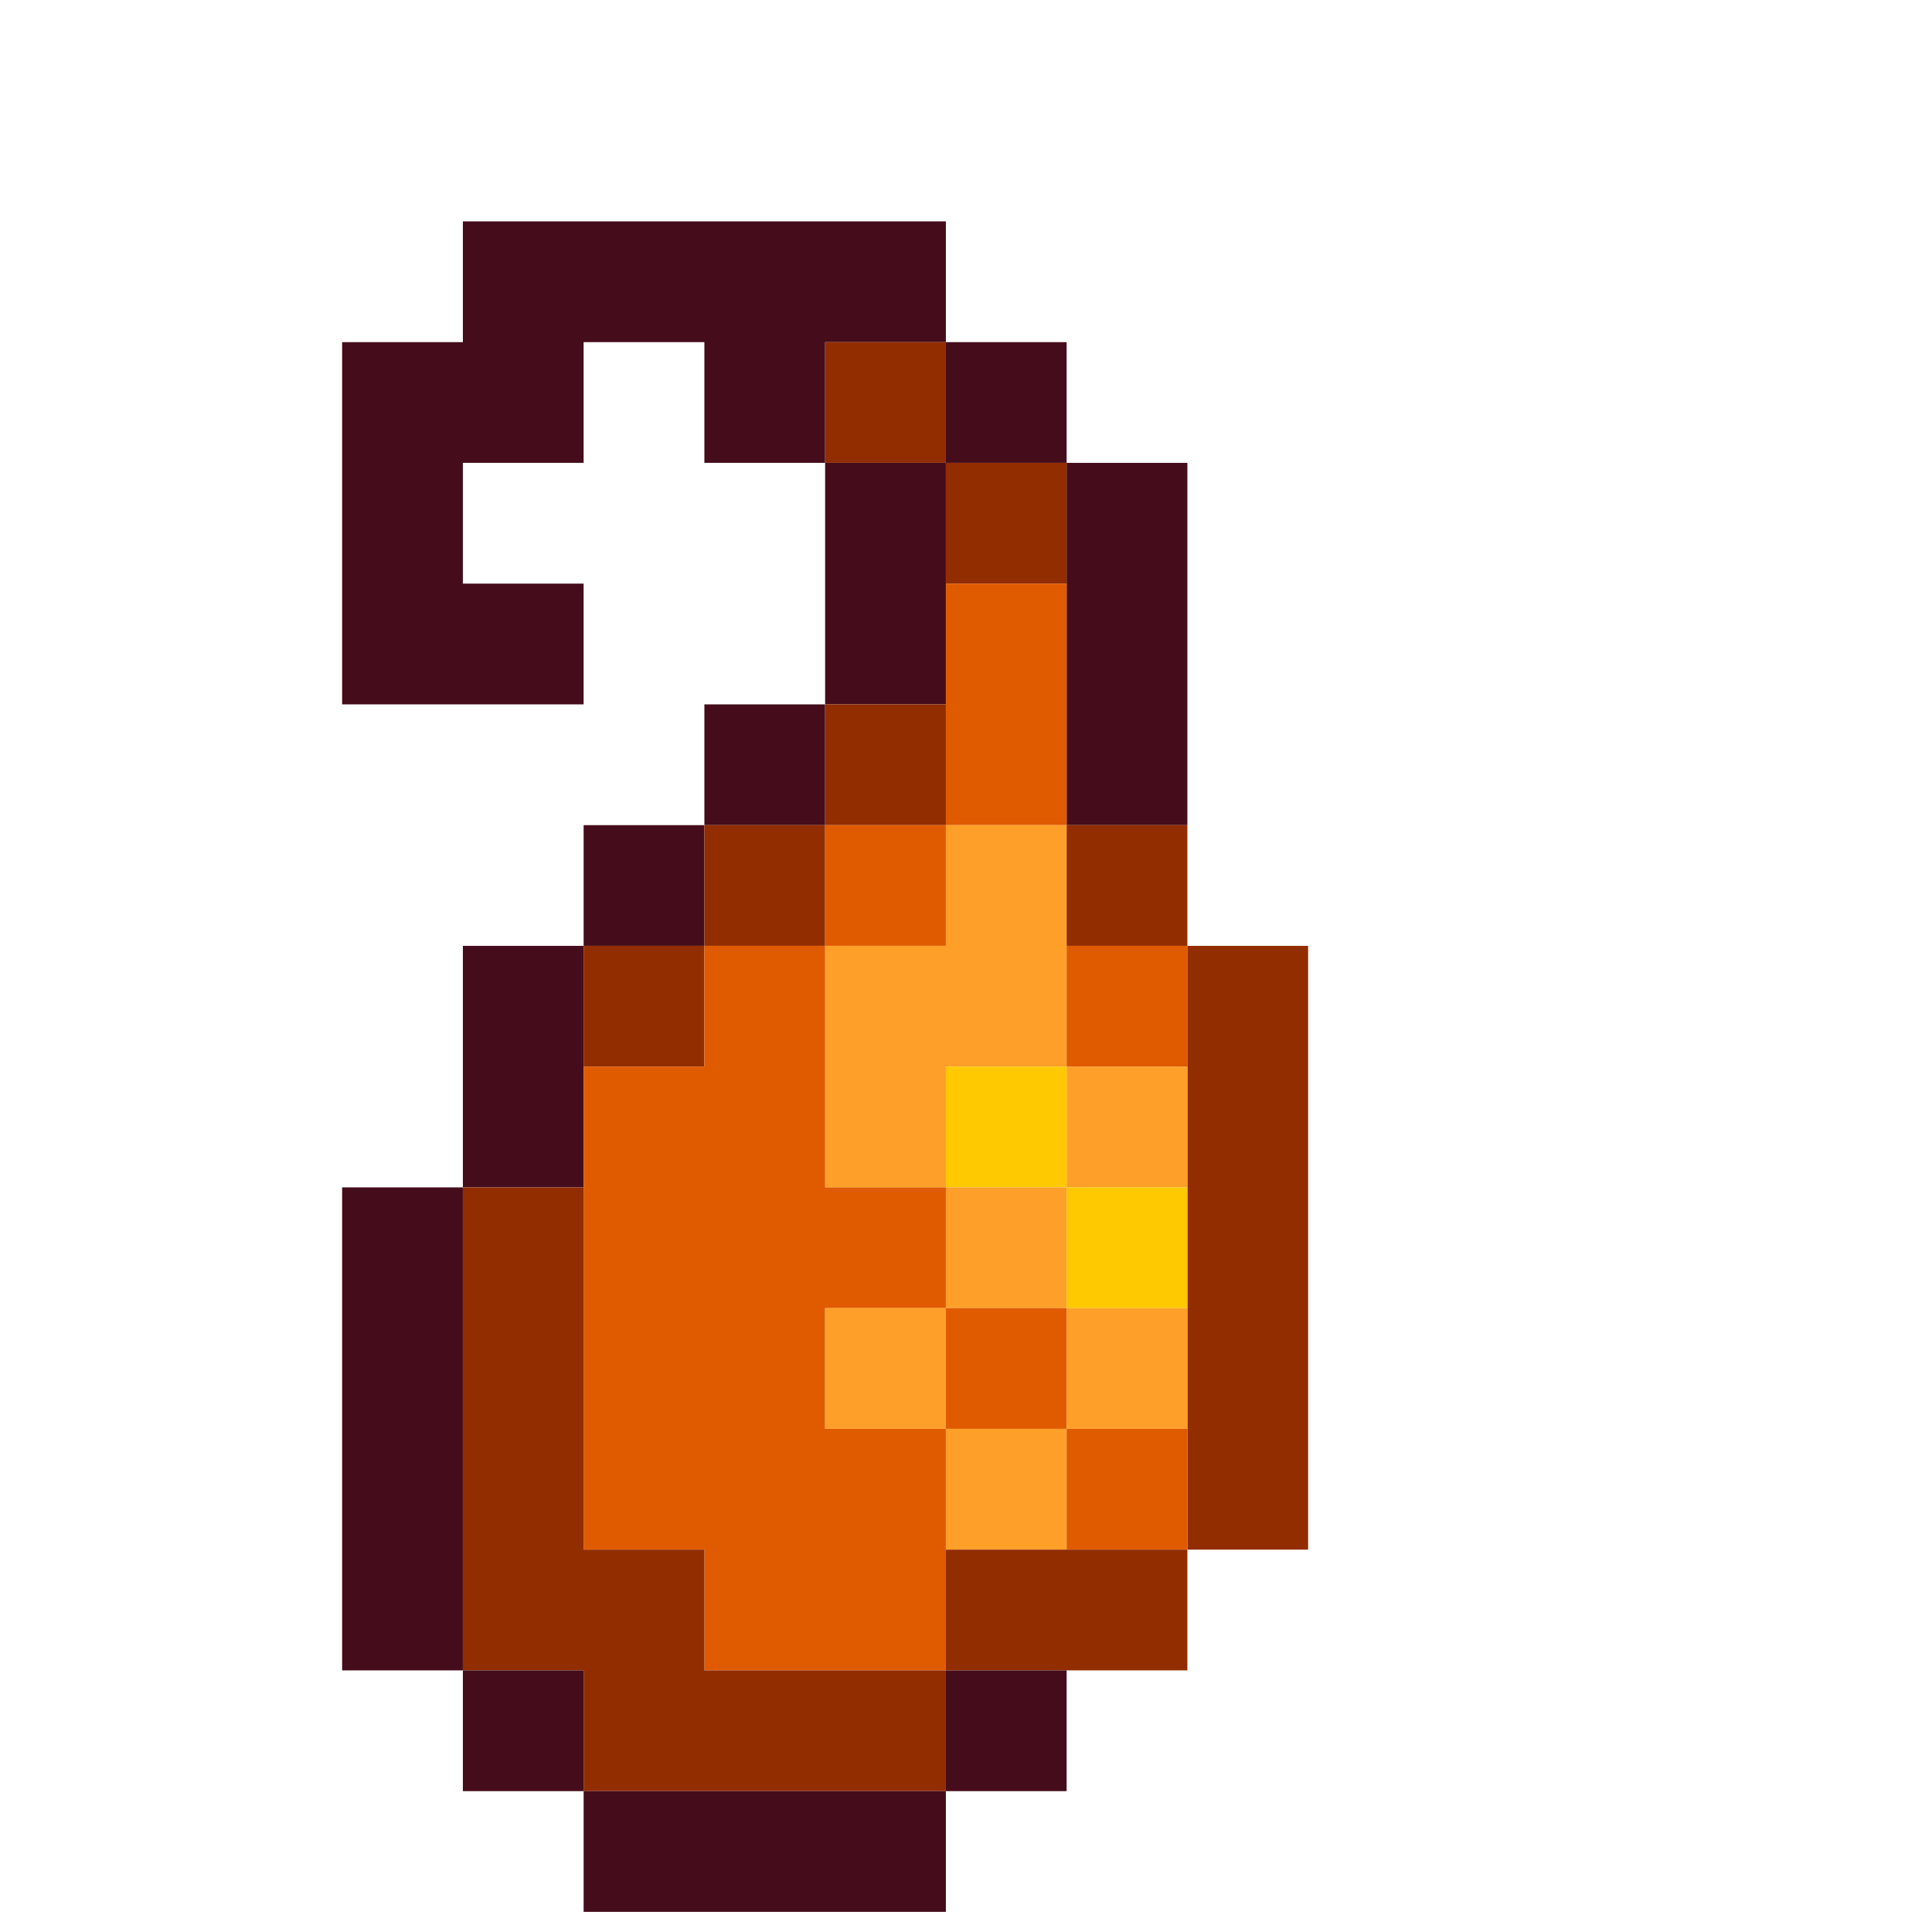 <?xml version="1.0" encoding="UTF-8"?>
<!DOCTYPE svg PUBLIC "-//W3C//DTD SVG 1.1//EN" "http://www.w3.org/Graphics/SVG/1.1/DTD/svg11.dtd">
<svg xmlns="http://www.w3.org/2000/svg" version="1.1" width="48px" height="48px" style="shape-rendering:geometricPrecision; text-rendering:geometricPrecision; image-rendering:optimizeQuality; fill-rule:evenodd; clip-rule:evenodd" xmlns:xlink="http://www.w3.org/1999/xlink">
<g><path style="opacity:1" fill="#450d1b" d="M 23.5,8.5 C 22.5,8.5 21.5,8.5 20.5,8.5C 20.5,9.5 20.5,10.5 20.5,11.5C 19.5,11.5 18.5,11.5 17.5,11.5C 17.5,10.5 17.5,9.5 17.5,8.5C 16.5,8.5 15.5,8.5 14.5,8.5C 14.5,9.5 14.5,10.5 14.5,11.5C 13.5,11.5 12.5,11.5 11.5,11.5C 11.5,12.5 11.5,13.5 11.5,14.5C 12.5,14.5 13.5,14.5 14.5,14.5C 14.5,15.5 14.5,16.5 14.5,17.5C 12.5,17.5 10.5,17.5 8.5,17.5C 8.5,14.5 8.5,11.5 8.5,8.5C 9.5,8.5 10.5,8.5 11.5,8.5C 11.5,7.5 11.5,6.5 11.5,5.5C 15.5,5.5 19.5,5.5 23.5,5.5C 23.5,6.5 23.5,7.5 23.5,8.5 Z"/></g>
<g><path style="opacity:1" fill="#922d00" d="M 23.5,8.5 C 23.5,9.5 23.5,10.5 23.5,11.5C 22.5,11.5 21.5,11.5 20.5,11.5C 20.5,10.5 20.5,9.5 20.5,8.5C 21.5,8.5 22.5,8.5 23.5,8.5 Z"/></g>
<g><path style="opacity:1" fill="#450d1b" d="M 23.5,8.5 C 24.5,8.5 25.5,8.5 26.5,8.5C 26.5,9.5 26.5,10.5 26.5,11.5C 25.5,11.5 24.5,11.5 23.5,11.5C 23.5,10.5 23.5,9.5 23.5,8.5 Z"/></g>
<g><path style="opacity:1" fill="#450d1b" d="M 20.5,11.5 C 21.5,11.5 22.5,11.5 23.5,11.5C 23.5,12.5 23.5,13.5 23.5,14.5C 23.5,15.5 23.5,16.5 23.5,17.5C 22.5,17.5 21.5,17.5 20.5,17.5C 20.5,15.5 20.5,13.5 20.5,11.5 Z"/></g>
<g><path style="opacity:1" fill="#922d00" d="M 23.5,11.5 C 24.5,11.5 25.5,11.5 26.5,11.5C 26.5,12.5 26.5,13.5 26.5,14.5C 25.5,14.5 24.5,14.5 23.5,14.5C 23.5,13.5 23.5,12.5 23.5,11.5 Z"/></g>
<g><path style="opacity:1" fill="#450d1b" d="M 26.5,11.5 C 27.5,11.5 28.5,11.5 29.5,11.5C 29.5,14.5 29.5,17.5 29.5,20.5C 28.5,20.5 27.5,20.5 26.5,20.5C 26.5,18.5 26.5,16.5 26.5,14.5C 26.5,13.5 26.5,12.5 26.5,11.5 Z"/></g>
<g><path style="opacity:1" fill="#e05b00" d="M 23.5,14.5 C 24.5,14.5 25.5,14.5 26.5,14.5C 26.5,16.5 26.5,18.5 26.5,20.5C 25.5,20.5 24.5,20.5 23.5,20.5C 23.5,19.5 23.5,18.5 23.5,17.5C 23.5,16.5 23.5,15.5 23.5,14.5 Z"/></g>
<g><path style="opacity:1" fill="#450d1b" d="M 20.5,17.5 C 20.5,18.5 20.5,19.5 20.5,20.5C 19.5,20.5 18.5,20.5 17.5,20.5C 17.5,19.5 17.5,18.5 17.5,17.5C 18.5,17.5 19.5,17.5 20.5,17.5 Z"/></g>
<g><path style="opacity:1" fill="#922d00" d="M 20.5,17.5 C 21.5,17.5 22.5,17.5 23.5,17.5C 23.5,18.5 23.5,19.5 23.5,20.5C 22.5,20.5 21.5,20.5 20.5,20.5C 20.5,19.5 20.5,18.5 20.5,17.5 Z"/></g>
<g><path style="opacity:1" fill="#450d1b" d="M 17.5,20.5 C 17.5,21.5 17.5,22.5 17.5,23.5C 16.5,23.5 15.5,23.5 14.5,23.5C 14.5,22.5 14.5,21.5 14.5,20.5C 15.5,20.5 16.5,20.5 17.5,20.5 Z"/></g>
<g><path style="opacity:1" fill="#922d00" d="M 17.5,20.5 C 18.5,20.5 19.5,20.5 20.5,20.5C 20.5,21.5 20.5,22.5 20.5,23.5C 19.5,23.5 18.5,23.5 17.5,23.5C 17.5,22.5 17.5,21.5 17.5,20.5 Z"/></g>
<g><path style="opacity:1" fill="#e05b00" d="M 20.5,20.5 C 21.5,20.5 22.5,20.5 23.5,20.5C 23.5,21.5 23.5,22.5 23.5,23.5C 22.5,23.5 21.5,23.5 20.5,23.5C 20.5,22.5 20.5,21.5 20.5,20.5 Z"/></g>
<g><path style="opacity:1" fill="#fe9f29" d="M 23.5,20.5 C 24.5,20.5 25.5,20.5 26.5,20.5C 26.5,21.5 26.5,22.5 26.5,23.5C 26.5,24.5 26.5,25.5 26.5,26.5C 25.5,26.5 24.5,26.5 23.5,26.5C 23.5,27.5 23.5,28.5 23.5,29.5C 22.5,29.5 21.5,29.5 20.5,29.5C 20.5,27.5 20.5,25.5 20.5,23.5C 21.5,23.5 22.5,23.5 23.5,23.5C 23.5,22.5 23.5,21.5 23.5,20.5 Z"/></g>
<g><path style="opacity:1" fill="#922d00" d="M 26.5,20.5 C 27.5,20.5 28.5,20.5 29.5,20.5C 29.5,21.5 29.5,22.5 29.5,23.5C 28.5,23.5 27.5,23.5 26.5,23.5C 26.5,22.5 26.5,21.5 26.5,20.5 Z"/></g>
<g><path style="opacity:1" fill="#450d1b" d="M 14.5,23.5 C 14.5,24.5 14.5,25.5 14.5,26.5C 14.5,27.5 14.5,28.5 14.5,29.5C 13.5,29.5 12.5,29.5 11.5,29.5C 11.5,27.5 11.5,25.5 11.5,23.5C 12.5,23.5 13.5,23.5 14.5,23.5 Z"/></g>
<g><path style="opacity:1" fill="#922d00" d="M 14.5,23.5 C 15.5,23.5 16.5,23.5 17.5,23.5C 17.5,24.5 17.5,25.5 17.5,26.5C 16.5,26.5 15.5,26.5 14.5,26.5C 14.5,25.5 14.5,24.5 14.5,23.5 Z"/></g>
<g><path style="opacity:1" fill="#e05b00" d="M 17.5,23.5 C 18.5,23.5 19.5,23.5 20.5,23.5C 20.5,25.5 20.5,27.5 20.5,29.5C 21.5,29.5 22.5,29.5 23.5,29.5C 23.5,30.5 23.5,31.5 23.5,32.5C 22.5,32.5 21.5,32.5 20.5,32.5C 20.5,33.5 20.5,34.5 20.5,35.5C 21.5,35.5 22.5,35.5 23.5,35.5C 23.5,36.5 23.5,37.5 23.5,38.5C 23.5,39.5 23.5,40.5 23.5,41.5C 21.5,41.5 19.5,41.5 17.5,41.5C 17.5,40.5 17.5,39.5 17.5,38.5C 16.5,38.5 15.5,38.5 14.5,38.5C 14.5,35.5 14.5,32.5 14.5,29.5C 14.5,28.5 14.5,27.5 14.5,26.5C 15.5,26.5 16.5,26.5 17.5,26.5C 17.5,25.5 17.5,24.5 17.5,23.5 Z"/></g>
<g><path style="opacity:1" fill="#e05b00" d="M 26.5,23.5 C 27.5,23.5 28.5,23.5 29.5,23.5C 29.5,24.5 29.5,25.5 29.5,26.5C 28.5,26.5 27.5,26.5 26.5,26.5C 26.5,25.5 26.5,24.5 26.5,23.5 Z"/></g>
<g><path style="opacity:1" fill="#922d00" d="M 29.5,23.5 C 30.5,23.5 31.5,23.5 32.5,23.5C 32.5,28.5 32.5,33.5 32.5,38.5C 31.5,38.5 30.5,38.5 29.5,38.5C 29.5,37.5 29.5,36.5 29.5,35.5C 29.5,34.5 29.5,33.5 29.5,32.5C 29.5,31.5 29.5,30.5 29.5,29.5C 29.5,28.5 29.5,27.5 29.5,26.5C 29.5,25.5 29.5,24.5 29.5,23.5 Z"/></g>
<g><path style="opacity:1" fill="#fec900" d="M 26.5,26.5 C 26.5,27.5 26.5,28.5 26.5,29.5C 25.5,29.5 24.5,29.5 23.5,29.5C 23.5,28.5 23.5,27.5 23.5,26.5C 24.5,26.5 25.5,26.5 26.5,26.5 Z"/></g>
<g><path style="opacity:1" fill="#fe9f29" d="M 26.5,26.5 C 27.5,26.5 28.5,26.5 29.5,26.5C 29.5,27.5 29.5,28.5 29.5,29.5C 28.5,29.5 27.5,29.5 26.5,29.5C 26.5,28.5 26.5,27.5 26.5,26.5 Z"/></g>
<g><path style="opacity:1" fill="#450d1b" d="M 11.5,29.5 C 11.5,33.5 11.5,37.5 11.5,41.5C 10.5,41.5 9.5,41.5 8.5,41.5C 8.5,37.5 8.5,33.5 8.5,29.5C 9.5,29.5 10.5,29.5 11.5,29.5 Z"/></g>
<g><path style="opacity:1" fill="#922d00" d="M 11.5,29.5 C 12.5,29.5 13.5,29.5 14.5,29.5C 14.5,32.5 14.5,35.5 14.5,38.5C 15.5,38.5 16.5,38.5 17.5,38.5C 17.5,39.5 17.5,40.5 17.5,41.5C 19.5,41.5 21.5,41.5 23.5,41.5C 23.5,42.5 23.5,43.5 23.5,44.5C 20.5,44.5 17.5,44.5 14.5,44.5C 14.5,43.5 14.5,42.5 14.5,41.5C 13.5,41.5 12.5,41.5 11.5,41.5C 11.5,37.5 11.5,33.5 11.5,29.5 Z"/></g>
<g><path style="opacity:1" fill="#fe9f29" d="M 23.5,29.5 C 24.5,29.5 25.5,29.5 26.5,29.5C 26.5,30.5 26.5,31.5 26.5,32.5C 25.5,32.5 24.5,32.5 23.5,32.5C 23.5,31.5 23.5,30.5 23.5,29.5 Z"/></g>
<g><path style="opacity:1" fill="#fec900" d="M 26.5,29.5 C 27.5,29.5 28.5,29.5 29.5,29.5C 29.5,30.5 29.5,31.5 29.5,32.5C 28.5,32.5 27.5,32.5 26.5,32.5C 26.5,31.5 26.5,30.5 26.5,29.5 Z"/></g>
<g><path style="opacity:1" fill="#fe9f29" d="M 23.5,32.5 C 23.5,33.5 23.5,34.5 23.5,35.5C 22.5,35.5 21.5,35.5 20.5,35.5C 20.5,34.5 20.5,33.5 20.5,32.5C 21.5,32.5 22.5,32.5 23.5,32.5 Z"/></g>
<g><path style="opacity:1" fill="#e05b00" d="M 23.5,32.5 C 24.5,32.5 25.5,32.5 26.5,32.5C 26.5,33.5 26.5,34.5 26.5,35.5C 25.5,35.5 24.5,35.5 23.5,35.5C 23.5,34.5 23.5,33.5 23.5,32.5 Z"/></g>
<g><path style="opacity:1" fill="#fe9f29" d="M 26.5,32.5 C 27.5,32.5 28.5,32.5 29.5,32.5C 29.5,33.5 29.5,34.5 29.5,35.5C 28.5,35.5 27.5,35.5 26.5,35.5C 26.5,34.5 26.5,33.5 26.5,32.5 Z"/></g>
<g><path style="opacity:1" fill="#fe9f29" d="M 23.5,35.5 C 24.5,35.5 25.5,35.5 26.5,35.5C 26.5,36.5 26.5,37.5 26.5,38.5C 25.5,38.5 24.5,38.5 23.5,38.5C 23.5,37.5 23.5,36.5 23.5,35.5 Z"/></g>
<g><path style="opacity:1" fill="#e05b00" d="M 26.5,35.5 C 27.5,35.5 28.5,35.5 29.5,35.5C 29.5,36.5 29.5,37.5 29.5,38.5C 28.5,38.5 27.5,38.5 26.5,38.5C 26.5,37.5 26.5,36.5 26.5,35.5 Z"/></g>
<g><path style="opacity:1" fill="#922d00" d="M 23.5,38.5 C 24.5,38.5 25.5,38.5 26.5,38.5C 27.5,38.5 28.5,38.5 29.5,38.5C 29.5,39.5 29.5,40.5 29.5,41.5C 28.5,41.5 27.5,41.5 26.5,41.5C 25.5,41.5 24.5,41.5 23.5,41.5C 23.5,40.5 23.5,39.5 23.5,38.5 Z"/></g>
<g><path style="opacity:1" fill="#450d1b" d="M 11.5,41.5 C 12.5,41.5 13.5,41.5 14.5,41.5C 14.5,42.5 14.5,43.5 14.5,44.5C 13.5,44.5 12.5,44.5 11.5,44.5C 11.5,43.5 11.5,42.5 11.5,41.5 Z"/></g>
<g><path style="opacity:1" fill="#450d1b" d="M 23.5,41.5 C 24.5,41.5 25.5,41.5 26.5,41.5C 26.5,42.5 26.5,43.5 26.5,44.5C 25.5,44.5 24.5,44.5 23.5,44.5C 23.5,43.5 23.5,42.5 23.5,41.5 Z"/></g>
<g><path style="opacity:1" fill="#450d1b" d="M 14.5,44.5 C 17.5,44.5 20.5,44.5 23.5,44.5C 23.5,45.5 23.5,46.5 23.5,47.5C 20.5,47.5 17.5,47.5 14.5,47.5C 14.5,46.5 14.5,45.5 14.5,44.5 Z"/></g>
</svg>
